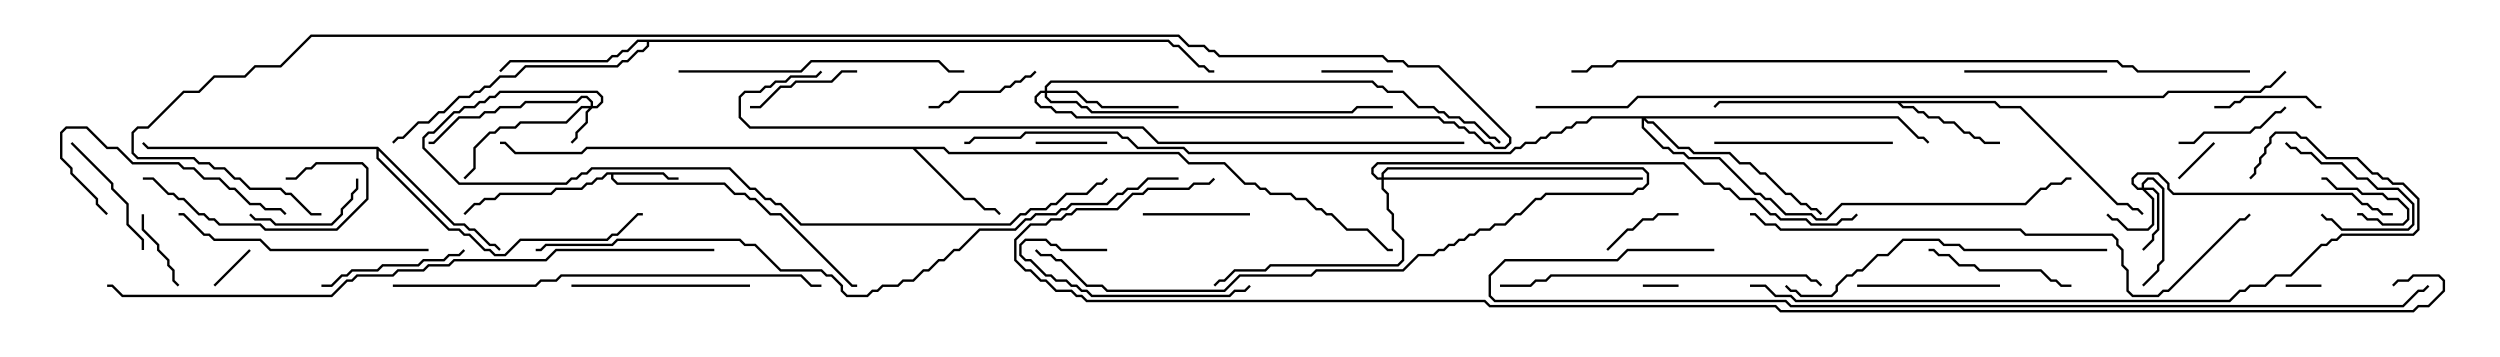 <svg version="1.1" width="105" height="15" xmlns="http://www.w3.org/2000/svg"><path d="M27.878,7.236L28.092,7.45L28.5,7.45L28.5,7.55L28.051,7.55L27.836,7.336L25.764,7.336L25.764,7.479L25.949,7.664L30.449,7.664L30.878,8.093L31.306,8.093L31.521,8.307L31.735,8.307L32.378,8.95L32.806,8.95L35.806,11.95L36,11.95L36,12.05L35.765,12.05L32.765,9.05L32.336,9.05L31.694,8.407L31.479,8.407L31.265,8.193L30.836,8.193L30.408,7.764L25.908,7.764L25.664,7.521L25.664,7.336L25.521,7.336L25.306,7.55L25.092,7.55L24.878,7.764L24.664,7.764L24.449,7.979L23.378,7.979L23.164,8.193L21.021,8.193L20.806,8.407L20.378,8.407L20.164,8.621L19.949,8.621L19.535,9.035L19.465,8.965L19.908,8.521L20.122,8.521L20.336,8.307L20.765,8.307L20.979,8.093L23.122,8.093L23.336,7.879L24.408,7.879L24.622,7.664L24.836,7.664L25.051,7.45L25.265,7.45L25.479,7.236z" stroke="none"/><path d="M39.664,6.164L39.878,6.379L49.521,6.379L49.949,6.807L51.449,6.807L52.306,7.664L52.735,7.664L52.949,7.879L53.164,7.879L53.378,8.093L54.235,8.093L54.449,8.307L54.878,8.307L55.306,8.736L55.521,8.736L55.735,8.95L55.949,8.95L56.592,9.593L57.449,9.593L58.306,10.45L58.5,10.45L58.5,10.55L58.265,10.55L57.408,9.693L56.551,9.693L55.908,9.05L55.694,9.05L55.479,8.836L55.265,8.836L54.836,8.407L54.408,8.407L54.194,8.193L53.336,8.193L53.122,7.979L52.908,7.979L52.694,7.764L52.265,7.764L51.408,6.907L49.908,6.907L49.479,6.479L39.836,6.479L39.622,6.264L38.478,6.264L40.521,8.307L40.949,8.307L41.378,8.736L41.806,8.736L42.035,8.965L41.965,9.035L41.765,8.836L41.336,8.836L40.908,8.407L40.479,8.407L38.336,6.264L24.664,6.264L24.449,6.479L21.622,6.479L21.194,6.05L21,6.05L21,5.95L21.235,5.95L21.664,6.379L24.408,6.379L24.622,6.164z" stroke="none"/><path d="M83.806,4.236L84.021,4.45L84.878,4.45L88.949,8.521L89.378,8.521L89.592,8.736L89.806,8.736L90.035,8.965L89.965,9.035L89.765,8.836L89.551,8.836L89.336,8.621L88.908,8.621L84.836,4.55L83.979,4.55L83.765,4.336L79.835,4.336L79.949,4.45L80.378,4.45L80.592,4.664L80.806,4.664L81.021,4.879L81.449,4.879L81.664,5.093L82.092,5.093L82.521,5.521L82.735,5.521L82.949,5.736L83.164,5.736L83.378,5.95L84,5.95L84,6.05L83.336,6.05L83.122,5.836L82.908,5.836L82.694,5.621L82.479,5.621L82.051,5.193L81.622,5.193L81.408,4.979L80.979,4.979L80.765,4.764L80.551,4.764L80.336,4.55L79.908,4.55L79.694,4.336L72.235,4.336L72.035,4.535L71.965,4.465L72.194,4.236z" stroke="none"/><path d="M49.092,1.664L49.306,1.879L49.521,1.879L50.378,2.736L50.592,2.736L50.806,2.95L51,2.95L51,3.05L50.765,3.05L50.551,2.836L50.336,2.836L49.479,1.979L49.265,1.979L49.051,1.764L27.264,1.764L27.264,1.949L27.021,2.193L26.806,2.193L26.378,2.621L26.164,2.621L25.949,2.836L22.092,2.836L21.664,3.264L21.021,3.264L20.592,3.693L20.378,3.693L20.164,3.907L19.949,3.907L19.735,4.121L19.306,4.121L18.664,4.764L18.449,4.764L18.021,5.193L17.592,5.193L16.949,5.836L16.735,5.836L16.535,6.035L16.465,5.965L16.694,5.736L16.908,5.736L17.551,5.093L17.979,5.093L18.408,4.664L18.622,4.664L19.265,4.021L19.694,4.021L19.908,3.807L20.122,3.807L20.336,3.593L20.551,3.593L20.979,3.164L21.622,3.164L22.051,2.736L25.908,2.736L26.122,2.521L26.336,2.521L26.765,2.093L26.979,2.093L27.164,1.908L27.164,1.764L26.806,1.764L26.378,2.193L26.164,2.193L25.949,2.407L25.735,2.407L25.521,2.621L21.449,2.621L21.035,3.035L20.965,2.965L21.408,2.521L25.479,2.521L25.694,2.307L25.908,2.307L26.122,2.093L26.336,2.093L26.765,1.664z" stroke="none"/><path d="M15.878,6.164L19.092,9.379L19.521,9.379L19.735,9.593L19.949,9.593L20.592,10.236L20.806,10.236L21.035,10.465L20.965,10.535L20.765,10.336L20.551,10.336L19.908,9.693L19.694,9.693L19.479,9.479L19.051,9.479L15.907,6.335L15.907,6.622L18.878,9.593L19.306,9.593L19.521,9.807L19.735,9.807L20.378,10.45L20.592,10.45L20.806,10.664L21.194,10.664L21.836,10.021L25.479,10.021L25.694,9.807L25.908,9.807L26.765,8.95L27,8.95L27,9.05L26.806,9.05L25.949,9.907L25.735,9.907L25.521,10.121L21.878,10.121L21.235,10.764L20.765,10.764L20.551,10.55L20.336,10.55L19.694,9.907L19.479,9.907L19.265,9.693L18.836,9.693L15.807,6.664L15.807,6.264L6.194,6.264L5.965,6.035L6.035,5.965L6.235,6.164z" stroke="none"/><path d="M24.807,4.45L24.807,4.306L24.622,4.121L24.449,4.121L24.235,4.336L22.092,4.336L21.878,4.55L21.021,4.55L20.806,4.764L20.378,4.764L20.164,4.979L19.306,4.979L18.235,6.05L18,6.05L18,5.95L18.194,5.95L19.265,4.879L20.122,4.879L20.336,4.664L20.765,4.664L20.979,4.45L21.836,4.45L22.051,4.236L24.194,4.236L24.408,4.021L24.664,4.021L24.907,4.265L24.907,4.45L25.051,4.45L25.236,4.265L25.236,4.092L25.051,3.907L21.021,3.907L20.806,4.121L20.592,4.121L20.378,4.336L20.164,4.336L19.949,4.55L19.521,4.55L19.306,4.764L19.092,4.764L18.235,5.621L18.021,5.621L17.836,5.806L17.836,6.194L19.306,7.664L23.765,7.664L23.979,7.45L24.194,7.45L24.408,7.236L24.622,7.236L24.836,7.021L30.664,7.021L31.521,7.879L31.735,7.879L32.164,8.307L32.378,8.307L32.592,8.521L32.806,8.521L33.664,9.379L42.408,9.379L42.836,8.95L43.051,8.95L43.265,8.736L43.908,8.736L44.122,8.521L44.336,8.521L44.765,8.093L45.622,8.093L46.051,7.664L46.265,7.664L46.465,7.465L46.535,7.535L46.306,7.764L46.092,7.764L45.664,8.193L44.806,8.193L44.378,8.621L44.164,8.621L43.949,8.836L43.306,8.836L43.092,9.05L42.878,9.05L42.449,9.479L33.622,9.479L32.765,8.621L32.551,8.621L32.336,8.407L32.122,8.407L31.694,7.979L31.479,7.979L30.622,7.121L24.878,7.121L24.664,7.336L24.449,7.336L24.235,7.55L24.021,7.55L23.806,7.764L19.265,7.764L17.736,6.235L17.736,5.765L17.979,5.521L18.194,5.521L19.051,4.664L19.265,4.664L19.479,4.45L19.908,4.45L20.122,4.236L20.336,4.236L20.551,4.021L20.765,4.021L20.979,3.807L25.092,3.807L25.336,4.051L25.336,4.306L25.092,4.55L24.878,4.55L24.693,4.735L24.693,5.164L24.264,5.592L24.264,5.806L24.035,6.035L23.965,5.965L24.164,5.765L24.164,5.551L24.593,5.122L24.593,4.694L24.736,4.55L24.449,4.55L23.806,5.193L21.878,5.193L21.664,5.407L21.021,5.407L20.806,5.621L20.592,5.621L19.979,6.235L19.979,7.092L19.535,7.535L19.465,7.465L19.879,7.051L19.879,6.194L20.551,5.521L20.765,5.521L20.979,5.307L21.622,5.307L21.836,5.093L23.765,5.093L24.408,4.45z" stroke="none"/><path d="M89.95,7.879L89.95,7.694L90.194,7.45L90.449,7.45L90.907,7.908L90.907,10.949L90.693,11.164L90.693,11.378L90.035,12.035L89.965,11.965L90.593,11.336L90.593,11.122L90.807,10.908L90.807,7.949L90.408,7.55L90.235,7.55L90.05,7.735L90.05,7.879L90.449,7.879L90.693,8.122L90.693,9.664L90.479,9.878L90.479,10.092L90.035,10.535L89.965,10.465L90.379,10.051L90.379,9.836L90.593,9.622L90.593,8.164L90.408,7.979L90.121,7.979L90.479,8.336L90.479,9.449L90.235,9.693L89.336,9.693L88.908,9.264L88.694,9.264L88.465,9.035L88.535,8.965L88.735,9.164L88.949,9.164L89.378,9.593L90.194,9.593L90.379,9.408L90.379,8.378L89.979,7.979L89.765,7.979L89.521,7.735L89.521,7.479L89.765,7.236L90.664,7.236L91.121,7.694L91.121,7.908L91.306,8.093L98.806,8.093L99.235,8.521L99.449,8.521L99.664,8.736L99.878,8.736L100.092,8.95L100.5,8.95L100.5,9.05L100.051,9.05L99.836,8.836L99.622,8.836L99.408,8.621L99.194,8.621L98.765,8.193L91.265,8.193L91.021,7.949L91.021,7.735L90.622,7.336L89.806,7.336L89.621,7.521L89.621,7.694L89.806,7.879z" stroke="none"/><path d="M43.879,3.807L43.879,3.622L44.122,3.379L57.664,3.379L57.878,3.593L58.092,3.593L58.306,3.807L58.949,3.807L59.592,4.45L60.235,4.45L60.449,4.664L60.664,4.664L60.878,4.879L61.306,4.879L61.521,5.093L61.949,5.093L62.592,5.736L62.806,5.736L63.035,5.965L62.965,6.035L62.765,5.836L62.551,5.836L61.908,5.193L61.479,5.193L61.265,4.979L60.836,4.979L60.622,4.764L60.408,4.764L60.194,4.55L59.551,4.55L58.908,3.907L58.265,3.907L58.051,3.693L57.836,3.693L57.622,3.479L44.164,3.479L43.979,3.664L43.979,3.807L45.235,3.807L45.664,4.236L46.092,4.236L46.306,4.45L49.5,4.45L49.5,4.55L46.265,4.55L46.051,4.336L45.622,4.336L45.194,3.907L43.979,3.907L43.979,4.051L44.164,4.236L45.235,4.236L45.449,4.45L45.664,4.45L45.878,4.664L56.765,4.664L56.979,4.45L58.5,4.45L58.5,4.55L57.021,4.55L56.806,4.764L45.836,4.764L45.622,4.55L45.408,4.55L45.194,4.336L44.122,4.336L43.879,4.092L43.879,3.907L43.735,3.907L43.55,4.092L43.55,4.265L43.735,4.45L44.164,4.45L44.378,4.664L45.021,4.664L45.235,4.879L60.449,4.879L60.664,5.093L61.092,5.093L61.306,5.307L61.521,5.307L61.735,5.521L61.949,5.521L62.378,5.95L62.592,5.95L62.806,6.164L63.194,6.164L63.379,5.979L63.379,5.806L60.408,2.836L59.122,2.836L58.908,2.621L58.265,2.621L58.051,2.407L51.194,2.407L50.979,2.193L50.765,2.193L50.551,1.979L49.908,1.979L49.479,1.55L13.092,1.55L11.806,2.836L10.735,2.836L10.306,3.264L9.021,3.264L8.378,3.907L7.735,3.907L6.235,5.407L5.806,5.407L5.621,5.592L5.621,6.408L5.806,6.593L8.164,6.593L8.378,6.807L8.806,6.807L9.021,7.021L9.449,7.021L9.878,7.45L10.092,7.45L10.521,7.879L11.806,7.879L12.021,8.093L12.235,8.093L13.092,8.95L13.5,8.95L13.5,9.05L13.051,9.05L12.194,8.193L11.979,8.193L11.765,7.979L10.479,7.979L10.051,7.55L9.836,7.55L9.408,7.121L8.979,7.121L8.765,6.907L8.336,6.907L8.122,6.693L5.765,6.693L5.521,6.449L5.521,5.551L5.765,5.307L6.194,5.307L7.694,3.807L8.336,3.807L8.979,3.164L10.265,3.164L10.694,2.736L11.765,2.736L13.051,1.45L49.521,1.45L49.949,1.879L50.592,1.879L50.806,2.093L51.021,2.093L51.235,2.307L58.092,2.307L58.306,2.521L58.949,2.521L59.164,2.736L60.449,2.736L63.479,5.765L63.479,6.021L63.235,6.264L62.765,6.264L62.551,6.05L62.336,6.05L61.908,5.621L61.694,5.621L61.479,5.407L61.265,5.407L61.051,5.193L60.622,5.193L60.408,4.979L45.194,4.979L44.979,4.764L44.336,4.764L44.122,4.55L43.694,4.55L43.45,4.306L43.45,4.051L43.694,3.807z" stroke="none"/><path d="M58.021,7.45L58.021,7.265L58.265,7.021L69.021,7.021L69.264,7.265L69.264,7.735L69.021,7.979L68.806,7.979L68.592,8.193L64.949,8.193L64.735,8.407L64.521,8.407L63.878,9.05L63.664,9.05L63.235,9.479L62.806,9.479L62.592,9.693L62.164,9.693L61.949,9.907L61.735,9.907L61.521,10.121L61.306,10.121L61.092,10.336L60.878,10.336L60.664,10.55L60.449,10.55L60.235,10.764L59.592,10.764L58.949,11.407L55.306,11.407L55.092,11.621L52.092,11.621L51.449,12.264L46.479,12.264L46.265,12.05L45.622,12.05L44.551,10.979L44.336,10.979L44.122,10.764L43.694,10.764L43.465,10.535L43.535,10.465L43.735,10.664L44.164,10.664L44.378,10.879L44.592,10.879L45.664,11.95L46.306,11.95L46.521,12.164L51.408,12.164L52.051,11.521L55.051,11.521L55.265,11.307L58.908,11.307L59.551,10.664L60.194,10.664L60.408,10.45L60.622,10.45L60.836,10.236L61.051,10.236L61.265,10.021L61.479,10.021L61.694,9.807L61.908,9.807L62.122,9.593L62.551,9.593L62.765,9.379L63.194,9.379L63.622,8.95L63.836,8.95L64.479,8.307L64.694,8.307L64.908,8.093L68.551,8.093L68.765,7.879L68.979,7.879L69.164,7.694L69.164,7.306L68.979,7.121L58.306,7.121L58.121,7.306L58.121,7.45L69,7.45L69,7.55L58.121,7.55L58.121,7.908L58.336,8.122L58.336,8.765L58.55,8.979L58.55,9.622L58.979,10.051L58.979,10.949L58.735,11.193L53.378,11.193L53.164,11.407L51.878,11.407L51.449,11.836L51.235,11.836L51.035,12.035L50.965,11.965L51.194,11.736L51.408,11.736L51.836,11.307L53.122,11.307L53.336,11.093L58.694,11.093L58.879,10.908L58.879,10.092L58.45,9.664L58.45,9.021L58.236,8.806L58.236,8.164L58.021,7.949L58.021,7.55L57.836,7.55L57.593,7.306L57.593,7.051L57.836,6.807L70.735,6.807L71.592,7.664L72.235,7.664L72.449,7.879L72.664,7.879L73.092,8.307L73.735,8.307L74.378,8.95L74.592,8.95L74.806,9.164L75.878,9.164L76.092,9.379L77.122,9.379L77.336,9.164L77.765,9.164L77.965,8.965L78.035,9.035L77.806,9.264L77.378,9.264L77.164,9.479L76.051,9.479L75.836,9.264L74.765,9.264L74.551,9.05L74.336,9.05L73.694,8.407L73.051,8.407L72.622,7.979L72.408,7.979L72.194,7.764L71.551,7.764L70.694,6.907L57.878,6.907L57.693,7.092L57.693,7.265L57.878,7.45z" stroke="none"/><path d="M79.735,4.879L80.592,5.736L80.806,5.736L81.035,5.965L80.965,6.035L80.765,5.836L80.551,5.836L79.694,4.979L69.121,4.979L69.235,5.093L69.449,5.093L70.521,6.164L70.949,6.164L71.164,6.379L72.664,6.379L73.092,6.807L73.521,6.807L73.949,7.236L74.164,7.236L75.021,8.093L75.235,8.093L75.664,8.521L75.878,8.521L76.092,8.736L76.306,8.736L76.535,8.965L76.465,9.035L76.265,8.836L76.051,8.836L75.836,8.621L75.622,8.621L75.194,8.193L74.979,8.193L74.122,7.336L73.908,7.336L73.479,6.907L73.051,6.907L72.622,6.479L71.122,6.479L70.908,6.264L70.479,6.264L69.408,5.193L69.194,5.193L69.05,5.049L69.05,5.336L69.878,6.164L70.092,6.164L70.306,6.379L70.735,6.379L70.949,6.593L72.235,6.593L73.735,8.093L73.949,8.093L74.164,8.307L74.378,8.307L75.021,8.95L76.092,8.95L76.306,9.164L76.694,9.164L77.336,8.521L85.051,8.521L85.694,7.879L85.908,7.879L86.122,7.664L86.551,7.664L86.765,7.45L87,7.45L87,7.55L86.806,7.55L86.592,7.764L86.164,7.764L85.949,7.979L85.735,7.979L85.092,8.621L77.378,8.621L76.735,9.264L76.265,9.264L76.051,9.05L74.979,9.05L74.336,8.407L74.122,8.407L73.908,8.193L73.694,8.193L72.194,6.693L70.908,6.693L70.694,6.479L70.265,6.479L70.051,6.264L69.836,6.264L68.95,5.378L68.95,4.979L66.878,4.979L66.664,5.193L66.235,5.193L66.021,5.407L65.806,5.407L65.592,5.621L65.164,5.621L64.949,5.836L64.735,5.836L64.521,6.05L64.092,6.05L63.878,6.264L63.664,6.264L63.449,6.479L49.908,6.479L49.694,6.264L47.765,6.264L47.336,5.836L47.122,5.836L46.908,5.621L43.092,5.621L42.878,5.836L40.949,5.836L40.735,6.05L40.5,6.05L40.5,5.95L40.694,5.95L40.908,5.736L42.836,5.736L43.051,5.521L46.949,5.521L47.164,5.736L47.378,5.736L47.806,6.164L49.735,6.164L49.949,6.379L63.408,6.379L63.622,6.164L63.836,6.164L64.051,5.95L64.479,5.95L64.694,5.736L64.908,5.736L65.122,5.521L65.551,5.521L65.765,5.307L65.979,5.307L66.194,5.093L66.622,5.093L66.836,4.879z" stroke="none"/><path d="M70.5,11.95L70.5,12.05L69,12.05L69,11.95z" stroke="none"/><path d="M96,12.05L96,11.95L97.5,11.95L97.5,12.05z" stroke="none"/><path d="M92.965,5.965L93.035,6.035L91.535,7.535L91.465,7.465z" stroke="none"/><path d="M10.465,10.465L10.535,10.535L9.035,12.035L8.965,11.965z" stroke="none"/><path d="M99,9.05L99,8.95L99.235,8.95L99.449,9.164L99.878,9.164L100.092,9.379L100.908,9.379L101.093,9.194L101.093,8.806L100.694,8.407L100.265,8.407L100.051,8.193L99.194,8.193L98.979,7.979L98.122,7.979L97.694,7.55L97.5,7.55L97.5,7.45L97.735,7.45L98.164,7.879L99.021,7.879L99.235,8.093L100.092,8.093L100.306,8.307L100.735,8.307L101.193,8.765L101.193,9.235L100.949,9.479L100.051,9.479L99.836,9.264L99.408,9.264L99.194,9.05z" stroke="none"/><path d="M55.5,3.05L55.5,2.95L58.5,2.95L58.5,3.05z" stroke="none"/><path d="M46.5,5.95L46.5,6.05L43.5,6.05L43.5,5.95z" stroke="none"/><path d="M95.965,6.035L96.035,5.965L96.235,6.164L96.449,6.164L96.664,6.379L97.092,6.379L97.521,6.807L98.378,6.807L99.021,7.45L99.449,7.45L99.878,7.879L100.735,7.879L101.407,8.551L101.407,9.449L101.164,9.693L98.336,9.693L97.908,9.264L97.694,9.264L97.465,9.035L97.535,8.965L97.735,9.164L97.949,9.164L98.378,9.593L101.122,9.593L101.307,9.408L101.307,8.592L100.694,7.979L99.836,7.979L99.408,7.55L98.979,7.55L98.336,6.907L97.479,6.907L97.051,6.479L96.622,6.479L96.408,6.264L96.194,6.264z" stroke="none"/><path d="M67.535,10.535L67.465,10.465L68.336,9.593L68.551,9.593L68.979,9.164L69.408,9.164L69.622,8.95L70.5,8.95L70.5,9.05L69.664,9.05L69.449,9.264L69.021,9.264L68.592,9.693L68.378,9.693z" stroke="none"/><path d="M7.535,11.965L7.465,12.035L7.236,11.806L7.236,11.378L7.021,11.164L7.021,10.949L6.593,10.521L6.593,10.306L5.95,9.664L5.95,9L6.05,9L6.05,9.622L6.693,10.265L6.693,10.479L7.121,10.908L7.121,11.122L7.336,11.336L7.336,11.765z" stroke="none"/><path d="M93,4.55L93,4.45L93.622,4.45L93.836,4.236L94.051,4.236L94.265,4.021L96.878,4.021L97.306,4.45L97.5,4.45L97.5,4.55L97.265,4.55L96.836,4.121L94.306,4.121L94.092,4.336L93.878,4.336L93.664,4.55z" stroke="none"/><path d="M52.5,8.95L52.5,9.05L48,9.05L48,8.95z" stroke="none"/><path d="M10.465,9.035L10.535,8.965L10.735,9.164L11.378,9.164L11.592,9.379L13.908,9.379L14.307,8.979L14.307,8.765L14.736,8.336L14.736,8.122L14.95,7.908L14.95,7.5L15.05,7.5L15.05,7.949L14.836,8.164L14.836,8.378L14.407,8.806L14.407,9.021L13.949,9.479L11.551,9.479L11.336,9.264L10.694,9.264z" stroke="none"/><path d="M43.465,2.965L43.535,3.035L43.306,3.264L43.092,3.264L42.878,3.479L42.664,3.479L42.449,3.693L42.235,3.693L42.021,3.907L40.306,3.907L39.878,4.336L39.664,4.336L39.449,4.55L39,4.55L39,4.45L39.408,4.45L39.622,4.236L39.836,4.236L40.265,3.807L41.979,3.807L42.194,3.593L42.408,3.593L42.622,3.379L42.836,3.379L43.051,3.164L43.265,3.164z" stroke="none"/><path d="M36,2.95L36,3.05L35.378,3.05L34.949,3.479L33.449,3.479L33.235,3.693L32.806,3.693L31.949,4.55L31.5,4.55L31.5,4.45L31.908,4.45L32.765,3.593L33.194,3.593L33.408,3.379L34.908,3.379L35.336,2.95z" stroke="none"/><path d="M91.5,6.05L91.5,5.95L92.122,5.95L92.551,5.521L94.479,5.521L94.694,5.307L94.908,5.307L95.551,4.664L95.765,4.664L95.965,4.465L96.035,4.535L95.806,4.764L95.592,4.764L94.949,5.407L94.735,5.407L94.521,5.621L92.592,5.621L92.164,6.05z" stroke="none"/><path d="M2.965,6.035L3.035,5.965L4.764,7.694L4.764,7.908L5.407,8.551L5.407,9.408L6.05,10.051L6.05,10.5L5.95,10.5L5.95,10.092L5.307,9.449L5.307,8.592L4.664,7.949L4.664,7.735z" stroke="none"/><path d="M82.5,3.05L82.5,2.95L88.5,2.95L88.5,3.05z" stroke="none"/><path d="M6,7.55L6,7.45L6.449,7.45L7.092,8.093L7.306,8.093L7.521,8.307L7.735,8.307L8.378,8.95L8.592,8.95L8.806,9.164L9.021,9.164L9.235,9.379L10.949,9.379L11.164,9.593L14.122,9.593L15.379,8.336L15.379,7.092L15.194,6.907L13.306,6.907L13.092,7.121L12.878,7.121L12.449,7.55L12,7.55L12,7.45L12.408,7.45L12.836,7.021L13.051,7.021L13.265,6.807L15.235,6.807L15.479,7.051L15.479,8.378L14.164,9.693L11.122,9.693L10.908,9.479L9.194,9.479L8.979,9.264L8.765,9.264L8.551,9.05L8.336,9.05L7.694,8.407L7.479,8.407L7.265,8.193L7.051,8.193L6.408,7.55z" stroke="none"/><path d="M78,12.05L78,11.95L84,11.95L84,12.05z" stroke="none"/><path d="M81,10.55L81,10.45L81.235,10.45L81.449,10.664L81.878,10.664L82.306,11.093L82.949,11.093L83.164,11.307L85.735,11.307L86.164,11.736L86.378,11.736L86.592,11.95L87,11.95L87,12.05L86.551,12.05L86.336,11.836L86.122,11.836L85.694,11.407L83.122,11.407L82.908,11.193L82.265,11.193L81.836,10.764L81.408,10.764L81.194,10.55z" stroke="none"/><path d="M13.5,12.05L13.5,11.95L13.908,11.95L14.336,11.521L14.551,11.521L14.765,11.307L15.836,11.307L16.051,11.093L17.551,11.093L17.765,10.879L18.622,10.879L18.836,10.664L19.265,10.664L19.465,10.465L19.535,10.535L19.306,10.764L18.878,10.764L18.664,10.979L17.806,10.979L17.592,11.193L16.092,11.193L15.878,11.407L14.806,11.407L14.592,11.621L14.378,11.621L13.949,12.05z" stroke="none"/><path d="M46.5,10.45L46.5,10.55L44.551,10.55L44.336,10.336L44.122,10.336L43.908,10.121L43.092,10.121L42.907,10.306L42.907,10.694L43.092,10.879L43.306,10.879L43.949,11.521L44.164,11.521L44.378,11.736L44.806,11.736L45.021,11.95L45.235,11.95L45.449,12.164L45.664,12.164L45.878,12.379L51.622,12.379L51.836,12.164L52.265,12.164L52.465,11.965L52.535,12.035L52.306,12.264L51.878,12.264L51.664,12.479L45.836,12.479L45.622,12.264L45.408,12.264L45.194,12.05L44.979,12.05L44.765,11.836L44.336,11.836L44.122,11.621L43.908,11.621L43.265,10.979L43.051,10.979L42.807,10.735L42.807,10.265L43.051,10.021L43.949,10.021L44.164,10.236L44.378,10.236L44.592,10.45z" stroke="none"/><path d="M4.535,8.965L4.465,9.035L4.021,8.592L4.021,8.378L2.95,7.306L2.95,7.092L2.521,6.664L2.521,5.551L2.765,5.307L3.664,5.307L4.521,6.164L4.949,6.164L5.592,6.807L7.521,6.807L7.735,7.021L8.164,7.021L8.592,7.45L9.235,7.45L9.664,7.879L9.878,7.879L10.521,8.521L10.949,8.521L11.164,8.736L11.806,8.736L12.035,8.965L11.965,9.035L11.765,8.836L11.122,8.836L10.908,8.621L10.479,8.621L9.836,7.979L9.622,7.979L9.194,7.55L8.551,7.55L8.122,7.121L7.694,7.121L7.479,6.907L5.551,6.907L4.908,6.264L4.479,6.264L3.622,5.407L2.806,5.407L2.621,5.592L2.621,6.622L3.05,7.051L3.05,7.265L4.121,8.336L4.121,8.551z" stroke="none"/><path d="M72,6.05L72,5.95L79.5,5.95L79.5,6.05z" stroke="none"/><path d="M31.5,11.95L31.5,12.05L24,12.05L24,11.95z" stroke="none"/><path d="M18,10.45L18,10.55L11.336,10.55L10.908,10.121L8.979,10.121L8.765,9.907L8.551,9.907L7.694,9.05L7.5,9.05L7.5,8.95L7.735,8.95L8.592,9.807L8.806,9.807L9.021,10.021L10.949,10.021L11.378,10.45z" stroke="none"/><path d="M28.5,3.05L28.5,2.95L33.622,2.95L34.051,2.521L39.449,2.521L39.878,2.95L40.5,2.95L40.5,3.05L39.836,3.05L39.408,2.621L34.092,2.621L33.664,3.05z" stroke="none"/><path d="M76.535,11.965L76.465,12.035L76.265,11.836L76.051,11.836L75.836,11.621L65.164,11.621L64.949,11.836L64.521,11.836L64.306,12.05L63,12.05L63,11.95L64.265,11.95L64.479,11.736L64.908,11.736L65.122,11.521L75.878,11.521L76.092,11.736L76.306,11.736z" stroke="none"/><path d="M88.5,10.45L88.5,10.55L82.479,10.55L82.265,10.336L81.622,10.336L81.408,10.121L79.949,10.121L79.306,10.764L78.878,10.764L78.235,11.407L78.021,11.407L77.806,11.621L77.592,11.621L77.193,12.021L77.193,12.235L76.949,12.479L75.622,12.479L75.408,12.264L75.194,12.264L74.965,12.035L75.035,11.965L75.235,12.164L75.449,12.164L75.664,12.379L76.908,12.379L77.093,12.194L77.093,11.979L77.551,11.521L77.765,11.521L77.979,11.307L78.194,11.307L78.836,10.664L79.265,10.664L79.908,10.021L81.449,10.021L81.664,10.236L82.306,10.236L82.521,10.45z" stroke="none"/><path d="M16.5,12.05L16.5,11.95L22.479,11.95L22.694,11.736L23.336,11.736L23.551,11.521L33.664,11.521L34.092,11.95L34.5,11.95L34.5,12.05L34.051,12.05L33.622,11.621L23.592,11.621L23.378,11.836L22.735,11.836L22.521,12.05z" stroke="none"/><path d="M73.5,9.05L73.5,8.95L73.735,8.95L74.164,9.379L74.592,9.379L74.806,9.593L84.878,9.593L85.092,9.807L88.735,9.807L88.979,10.051L88.979,10.265L89.193,10.479L89.193,11.122L89.407,11.336L89.407,12.194L89.592,12.379L90.622,12.379L90.836,12.164L91.051,12.164L94.051,9.164L94.265,9.164L94.465,8.965L94.535,9.035L94.306,9.264L94.092,9.264L91.092,12.264L90.878,12.264L90.664,12.479L89.551,12.479L89.307,12.235L89.307,11.378L89.093,11.164L89.093,10.521L88.879,10.306L88.879,10.092L88.694,9.907L85.051,9.907L84.836,9.693L74.765,9.693L74.551,9.479L74.122,9.479L73.694,9.05z" stroke="none"/><path d="M73.5,12.05L73.5,11.95L74.164,11.95L74.592,12.379L75.235,12.379L75.449,12.593L93.622,12.593L94.051,12.164L94.265,12.164L94.479,11.95L95.122,11.95L95.551,11.521L96.194,11.521L97.479,10.236L97.694,10.236L97.908,10.021L98.122,10.021L98.336,9.807L101.336,9.807L101.521,9.622L101.521,8.378L100.908,7.764L100.479,7.764L100.265,7.55L100.051,7.55L99.836,7.336L99.622,7.336L98.979,6.693L97.694,6.693L96.836,5.836L96.622,5.836L96.408,5.621L95.592,5.621L95.407,5.806L95.407,6.021L95.193,6.235L95.193,6.449L94.979,6.664L94.979,6.878L94.764,7.092L94.764,7.306L94.535,7.535L94.465,7.465L94.664,7.265L94.664,7.051L94.879,6.836L94.879,6.622L95.093,6.408L95.093,6.194L95.307,5.979L95.307,5.765L95.551,5.521L96.449,5.521L96.664,5.736L96.878,5.736L97.735,6.593L99.021,6.593L99.664,7.236L99.878,7.236L100.092,7.45L100.306,7.45L100.521,7.664L100.949,7.664L101.621,8.336L101.621,9.664L101.378,9.907L98.378,9.907L98.164,10.121L97.949,10.121L97.735,10.336L97.521,10.336L96.235,11.621L95.592,11.621L95.164,12.05L94.521,12.05L94.306,12.264L94.092,12.264L93.664,12.693L75.408,12.693L75.194,12.479L74.551,12.479L74.122,12.05z" stroke="none"/><path d="M30,10.45L30,10.55L23.378,10.55L22.949,10.979L19.092,10.979L18.878,11.193L18.021,11.193L17.806,11.407L16.735,11.407L16.521,11.621L15.021,11.621L14.806,11.836L14.592,11.836L13.949,12.479L5.122,12.479L4.694,12.05L4.5,12.05L4.5,11.95L4.735,11.95L5.164,12.379L13.908,12.379L14.551,11.736L14.765,11.736L14.979,11.521L16.479,11.521L16.694,11.307L17.765,11.307L17.979,11.093L18.836,11.093L19.051,10.879L22.908,10.879L23.336,10.45z" stroke="none"/><path d="M49.5,7.45L49.5,7.55L48.235,7.55L47.806,7.979L47.378,7.979L47.164,8.193L46.949,8.193L46.521,8.621L45.021,8.621L44.806,8.836L44.592,8.836L44.378,9.05L43.521,9.05L43.306,9.264L43.092,9.264L42.664,9.693L41.164,9.693L40.306,10.55L40.092,10.55L39.664,10.979L39.449,10.979L39.021,11.407L38.806,11.407L38.378,11.836L37.949,11.836L37.735,12.05L37.092,12.05L36.878,12.264L36.664,12.264L36.449,12.479L35.551,12.479L35.307,12.235L35.307,12.021L34.908,11.621L34.694,11.621L34.479,11.407L32.765,11.407L31.694,10.336L31.265,10.336L31.051,10.121L25.949,10.121L25.735,10.336L22.949,10.336L22.735,10.55L22.5,10.55L22.5,10.45L22.694,10.45L22.908,10.236L25.694,10.236L25.908,10.021L31.092,10.021L31.306,10.236L31.735,10.236L32.806,11.307L34.521,11.307L34.735,11.521L34.949,11.521L35.407,11.979L35.407,12.194L35.592,12.379L36.408,12.379L36.622,12.164L36.836,12.164L37.051,11.95L37.694,11.95L37.908,11.736L38.336,11.736L38.765,11.307L38.979,11.307L39.408,10.879L39.622,10.879L40.051,10.45L40.265,10.45L41.122,9.593L42.622,9.593L43.051,9.164L43.265,9.164L43.479,8.95L44.336,8.95L44.551,8.736L44.765,8.736L44.979,8.521L46.479,8.521L46.908,8.093L47.122,8.093L47.336,7.879L47.765,7.879L48.194,7.45z" stroke="none"/><path d="M61.5,5.95L61.5,6.05L48.622,6.05L47.979,5.407L31.479,5.407L31.021,4.949L31.021,4.051L31.265,3.807L31.908,3.807L32.122,3.593L32.336,3.593L32.551,3.379L32.979,3.379L33.194,3.164L34.265,3.164L34.465,2.965L34.535,3.035L34.306,3.264L33.235,3.264L33.021,3.479L32.592,3.479L32.378,3.693L32.164,3.693L31.949,3.907L31.306,3.907L31.121,4.092L31.121,4.908L31.521,5.307L48.021,5.307L48.664,5.95z" stroke="none"/><path d="M94.5,2.95L94.5,3.05L89.765,3.05L89.551,2.836L89.122,2.836L88.908,2.621L67.949,2.621L67.735,2.836L66.878,2.836L66.664,3.05L66,3.05L66,2.95L66.622,2.95L66.836,2.736L67.694,2.736L67.908,2.521L88.949,2.521L89.164,2.736L89.592,2.736L89.806,2.95z" stroke="none"/><path d="M72,10.45L72,10.55L68.378,10.55L67.949,10.979L63.235,10.979L62.621,11.592L62.621,12.408L62.806,12.593L75.021,12.593L75.235,12.807L100.908,12.807L101.551,12.164L101.765,12.164L101.965,11.965L102.035,12.035L101.806,12.264L101.592,12.264L100.949,12.907L75.194,12.907L74.979,12.693L62.765,12.693L62.521,12.449L62.521,11.551L63.194,10.879L67.908,10.879L68.336,10.45z" stroke="none"/><path d="M64.5,4.55L64.5,4.45L68.336,4.45L68.765,4.021L90.836,4.021L91.051,3.807L94.908,3.807L95.122,3.593L95.336,3.593L95.965,2.965L96.035,3.035L95.378,3.693L95.164,3.693L94.949,3.907L91.092,3.907L90.878,4.121L68.806,4.121L68.378,4.55z" stroke="none"/><path d="M50.965,7.465L51.035,7.535L50.806,7.764L50.164,7.764L49.949,7.979L48.235,7.979L48.021,8.193L47.592,8.193L46.949,8.836L45.235,8.836L45.021,9.05L44.806,9.05L44.592,9.264L44.164,9.264L43.949,9.479L43.306,9.479L42.693,10.092L42.693,10.908L43.092,11.307L43.306,11.307L43.735,11.736L43.949,11.736L44.378,12.164L45.021,12.164L45.235,12.379L45.449,12.379L45.664,12.593L62.378,12.593L62.592,12.807L74.592,12.807L74.806,13.021L101.336,13.021L101.551,12.807L101.979,12.807L102.593,12.194L102.593,11.806L102.408,11.621L101.378,11.621L101.164,11.836L100.735,11.836L100.535,12.035L100.465,11.965L100.694,11.736L101.122,11.736L101.336,11.521L102.449,11.521L102.693,11.765L102.693,12.235L102.021,12.907L101.592,12.907L101.378,13.121L74.765,13.121L74.551,12.907L62.551,12.907L62.336,12.693L45.622,12.693L45.408,12.479L45.194,12.479L44.979,12.264L44.336,12.264L43.908,11.836L43.694,11.836L43.265,11.407L43.051,11.407L42.593,10.949L42.593,10.051L43.265,9.379L43.908,9.379L44.122,9.164L44.551,9.164L44.765,8.95L44.979,8.95L45.194,8.736L46.908,8.736L47.551,8.093L47.979,8.093L48.194,7.879L49.908,7.879L50.122,7.664L50.765,7.664z" stroke="none"/></svg>